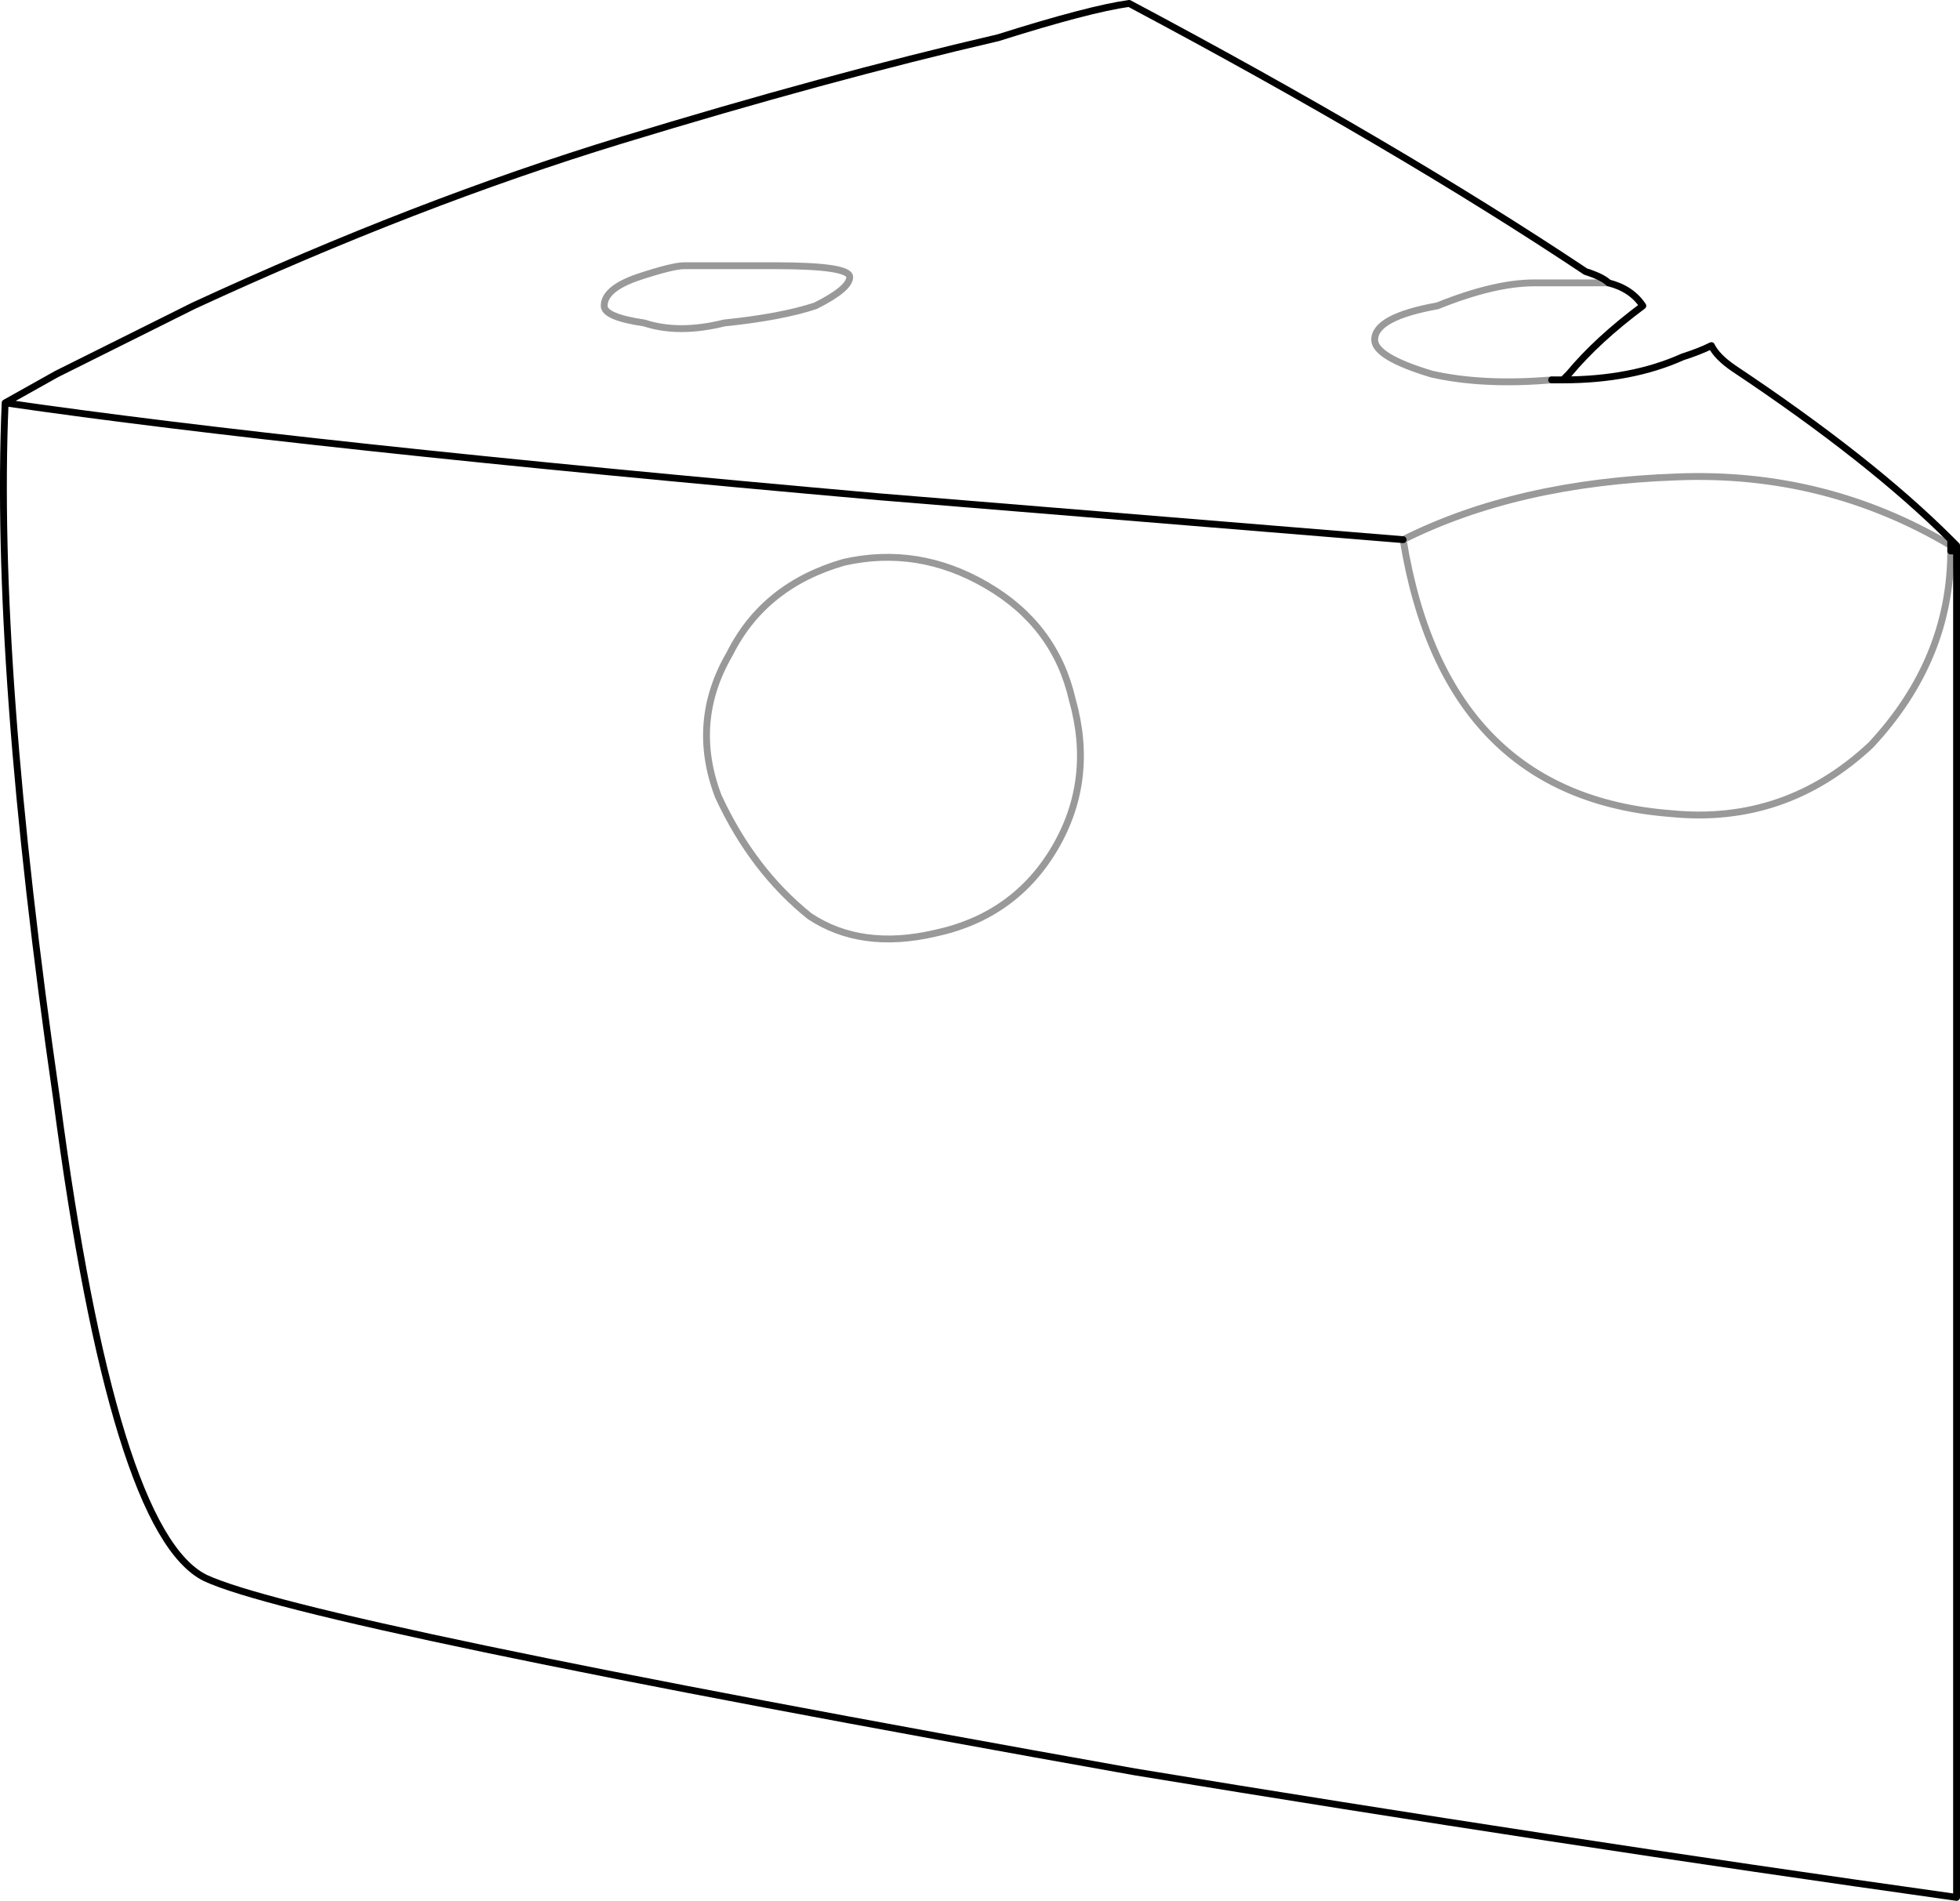 <?xml version="1.0" encoding="UTF-8" standalone="no"?>
<svg xmlns:xlink="http://www.w3.org/1999/xlink" height="277.2px" width="285.8px" xmlns="http://www.w3.org/2000/svg">
  <g transform="matrix(1.0, 0.0, 0.0, 1.0, 143.7, 139.15)">
    <path d="M-142.95 -80.4 L-135.45 -84.6 -115.5 -94.55 Q-83.05 -109.55 -53.1 -118.7 -23.15 -127.85 1.85 -133.65 15.15 -137.85 20.95 -138.65 60.05 -117.85 87.5 -99.55 90.0 -98.75 90.85 -97.9 L80.05 -97.9 Q74.2 -97.9 65.9 -94.55 56.75 -92.9 56.75 -89.6 56.75 -87.1 65.05 -84.6 72.55 -82.9 82.55 -83.75 72.55 -82.9 65.05 -84.6 56.75 -87.1 56.75 -89.6 56.75 -92.9 65.9 -94.55 74.2 -97.9 80.05 -97.9 L90.85 -97.9 Q94.2 -97.05 95.85 -94.55 89.2 -89.6 85.05 -84.6 L84.2 -83.75 Q94.2 -83.75 101.65 -87.1 104.15 -87.9 105.85 -88.75 106.65 -87.1 109.15 -85.4 129.1 -72.1 140.75 -60.45 L140.75 -59.6 Q122.45 -70.45 100.85 -69.6 77.55 -68.8 60.9 -60.45 77.55 -68.8 100.85 -69.6 122.45 -70.45 140.75 -59.6 L140.75 -58.8 141.6 -58.8 141.6 137.55 Q82.55 129.25 21.8 119.25 -99.7 97.6 -113.8 90.95 -127.15 84.3 -135.45 21.1 -144.6 -42.15 -142.95 -80.4 -100.3 -74.2 -15.45 -66.7 L60.9 -60.45 -15.45 -66.7 Q-100.3 -74.2 -142.95 -80.4 M82.55 -83.75 L84.2 -83.75 82.55 -83.75 M-20.65 -57.15 Q-32.3 -53.8 -37.3 -43.8 -43.1 -33.85 -38.95 -23.0 -33.95 -12.2 -25.65 -5.55 -18.15 -0.55 -7.35 -3.05 4.3 -5.55 10.15 -15.55 15.95 -25.5 12.65 -37.15 10.15 -48.0 0.15 -53.8 -9.8 -59.6 -20.65 -57.15 -9.8 -59.6 0.15 -53.8 10.15 -48.0 12.65 -37.15 15.95 -25.5 10.15 -15.55 4.3 -5.55 -7.35 -3.05 -18.15 -0.55 -25.65 -5.55 -33.95 -12.2 -38.95 -23.0 -43.1 -33.85 -37.3 -43.8 -32.3 -53.8 -20.65 -57.15 M-50.6 -98.75 Q-55.6 -97.05 -55.6 -94.55 -55.6 -92.9 -49.75 -92.05 -44.75 -90.4 -38.1 -92.05 -29.8 -92.9 -24.8 -94.55 -19.8 -97.05 -19.8 -98.75 -19.8 -100.4 -30.6 -100.4 L-43.95 -100.4 Q-45.6 -100.4 -50.6 -98.75 -45.6 -100.4 -43.95 -100.4 L-30.6 -100.4 Q-19.8 -100.4 -19.8 -98.75 -19.8 -97.05 -24.8 -94.55 -29.8 -92.9 -38.1 -92.05 -44.75 -90.4 -49.75 -92.05 -55.6 -92.9 -55.6 -94.55 -55.6 -97.05 -50.6 -98.75 M60.9 -60.45 Q67.0 -23.0 100.0 -20.5 116.65 -18.85 129.1 -30.5 140.75 -43.0 140.75 -58.8 140.75 -43.0 129.1 -30.5 116.65 -18.85 100.0 -20.5 67.0 -23.0 60.9 -60.45" fill="#ffffff" fill-opacity="0.0" fill-rule="evenodd" stroke="none"/>
    <path d="M90.85 -97.9 Q90.0 -98.75 87.5 -99.55 60.05 -117.85 20.95 -138.65 15.15 -137.85 1.85 -133.65 -23.15 -127.85 -53.1 -118.7 -83.05 -109.55 -115.5 -94.55 L-135.45 -84.6 -142.95 -80.4 Q-100.3 -74.2 -15.45 -66.7 L60.9 -60.45 M140.75 -59.6 L140.75 -60.45 Q129.1 -72.1 109.15 -85.4 106.65 -87.1 105.85 -88.75 104.15 -87.9 101.65 -87.1 94.2 -83.75 84.2 -83.75 L82.55 -83.75 M90.85 -97.9 Q94.2 -97.05 95.85 -94.55 89.2 -89.6 85.05 -84.6 L84.2 -83.75 M140.75 -59.6 L141.6 -59.6 140.75 -60.45 M141.6 -58.8 L141.6 -59.6 M140.75 -58.8 L140.75 -59.6 M-142.95 -80.4 Q-144.6 -42.15 -135.45 21.1 -127.15 84.3 -113.8 90.95 -99.7 97.6 21.8 119.25 82.55 129.25 141.6 137.55 L141.6 -58.8 140.75 -58.8" fill="none" stroke="#000000" stroke-linecap="round" stroke-linejoin="round" stroke-width="1.0"/>
    <path d="M60.9 -60.45 Q77.55 -68.8 100.85 -69.6 122.45 -70.45 140.75 -59.6 M82.55 -83.75 Q72.55 -82.9 65.05 -84.6 56.75 -87.1 56.75 -89.6 56.75 -92.9 65.9 -94.55 74.2 -97.9 80.05 -97.9 L90.85 -97.9 M-20.65 -57.15 Q-9.8 -59.6 0.15 -53.8 10.15 -48.0 12.65 -37.15 15.95 -25.5 10.15 -15.55 4.3 -5.55 -7.35 -3.05 -18.15 -0.55 -25.65 -5.55 -33.95 -12.2 -38.95 -23.0 -43.1 -33.85 -37.3 -43.8 -32.3 -53.8 -20.65 -57.15 M140.75 -58.8 Q140.75 -43.0 129.1 -30.5 116.65 -18.85 100.0 -20.5 67.0 -23.0 60.9 -60.45 M-50.6 -98.75 Q-45.6 -100.4 -43.95 -100.4 L-30.6 -100.4 Q-19.8 -100.4 -19.8 -98.75 -19.8 -97.05 -24.8 -94.55 -29.8 -92.9 -38.1 -92.05 -44.75 -90.4 -49.75 -92.05 -55.6 -92.9 -55.6 -94.55 -55.6 -97.05 -50.6 -98.75" fill="none" stroke="#000000" stroke-linecap="round" stroke-linejoin="round" stroke-opacity="0.4" stroke-width="1.0"/>
  </g>
</svg>
